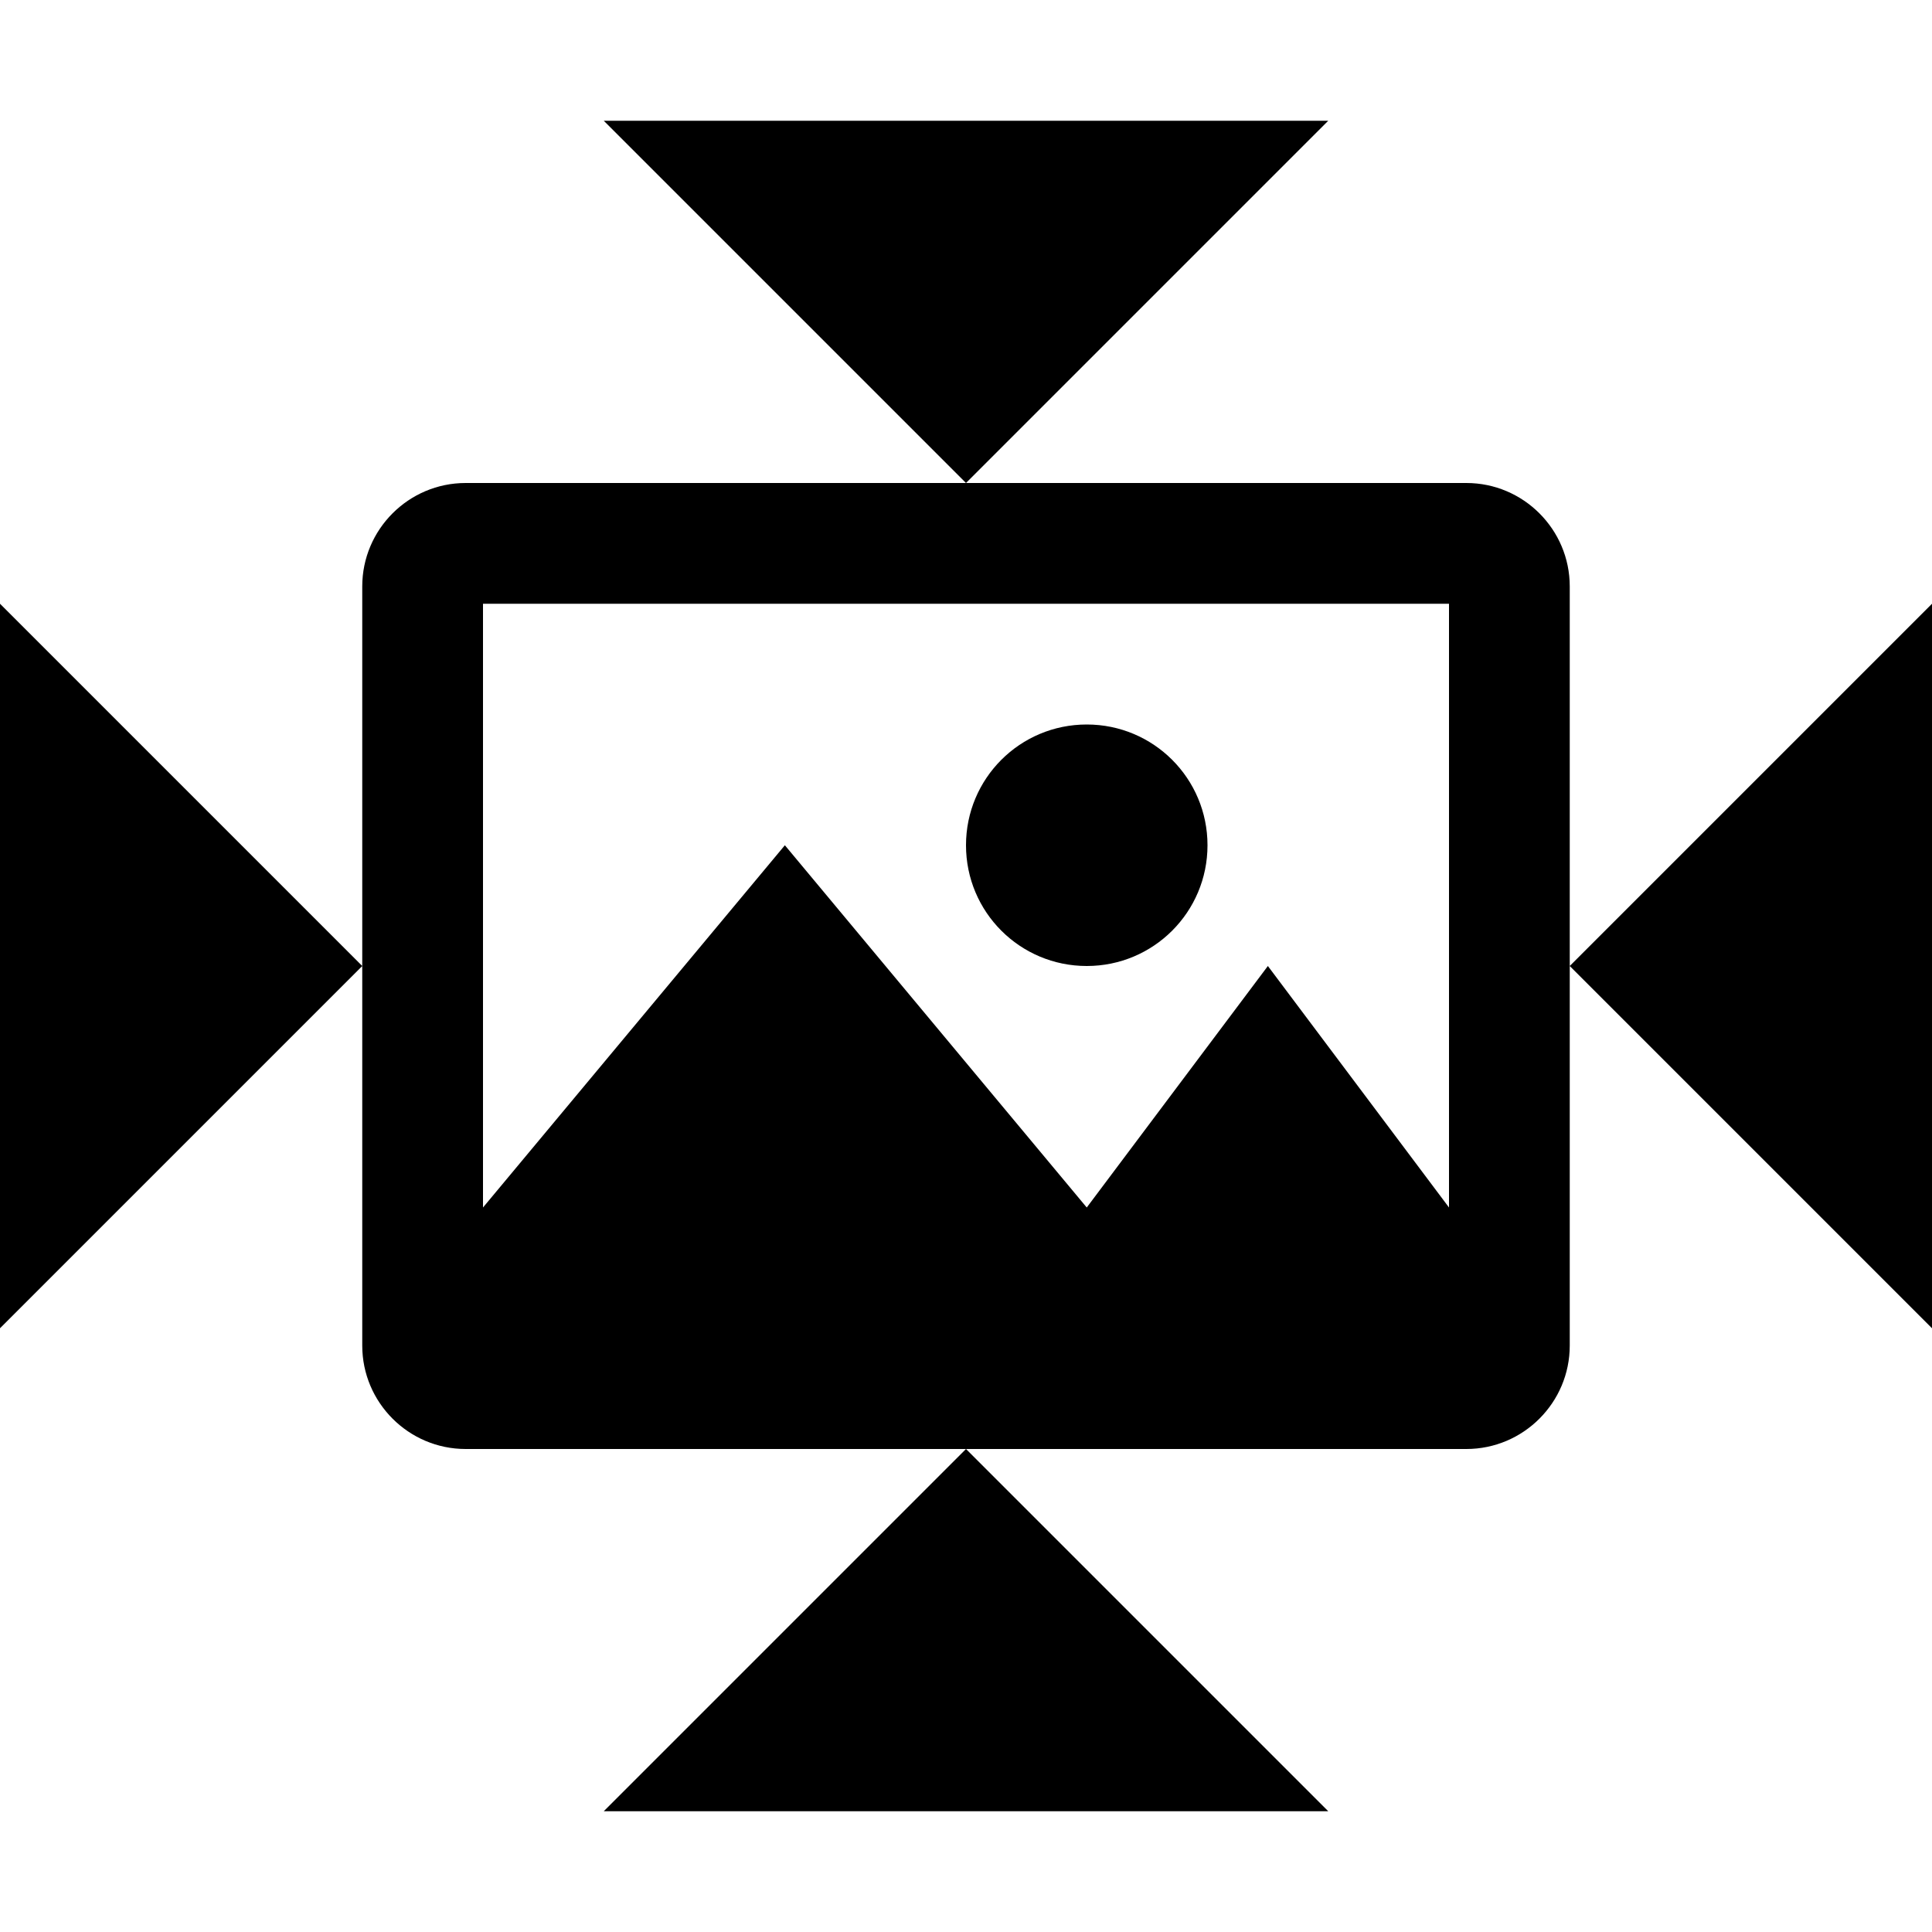 <?xml version="1.0" encoding="utf-8"?>
<!-- Generator: Adobe Illustrator 19.2.1, SVG Export Plug-In . SVG Version: 6.00 Build 0)  -->
<svg xmlns="http://www.w3.org/2000/svg" width="512" height="512" viewBox="0 0 512 512">
<path d="M388.6,128H256H123.4c-15.1,0-27.4,12.3-27.4,27.4V256v100.6c0,15.1,12.3,27.4,27.4,27.4H256h132.6
	c15.1,0,27.4-12.3,27.4-27.4V256V155.4C416,140.3,403.7,128,388.6,128z M384,320l-48-64l-48,64l-80-96l-80,96V160h256V320z M0,160
	l96,96L0,352V160z M160,480l96-96l96,96H160z M352,32l-96,96l-96-96H352z M512,160v192l-96-96L512,160z M256,224
	c0-17.7,14.3-32,32-32s32,14.3,32,32s-14.3,32-32,32S256,241.7,256,224z"/>
</svg>
